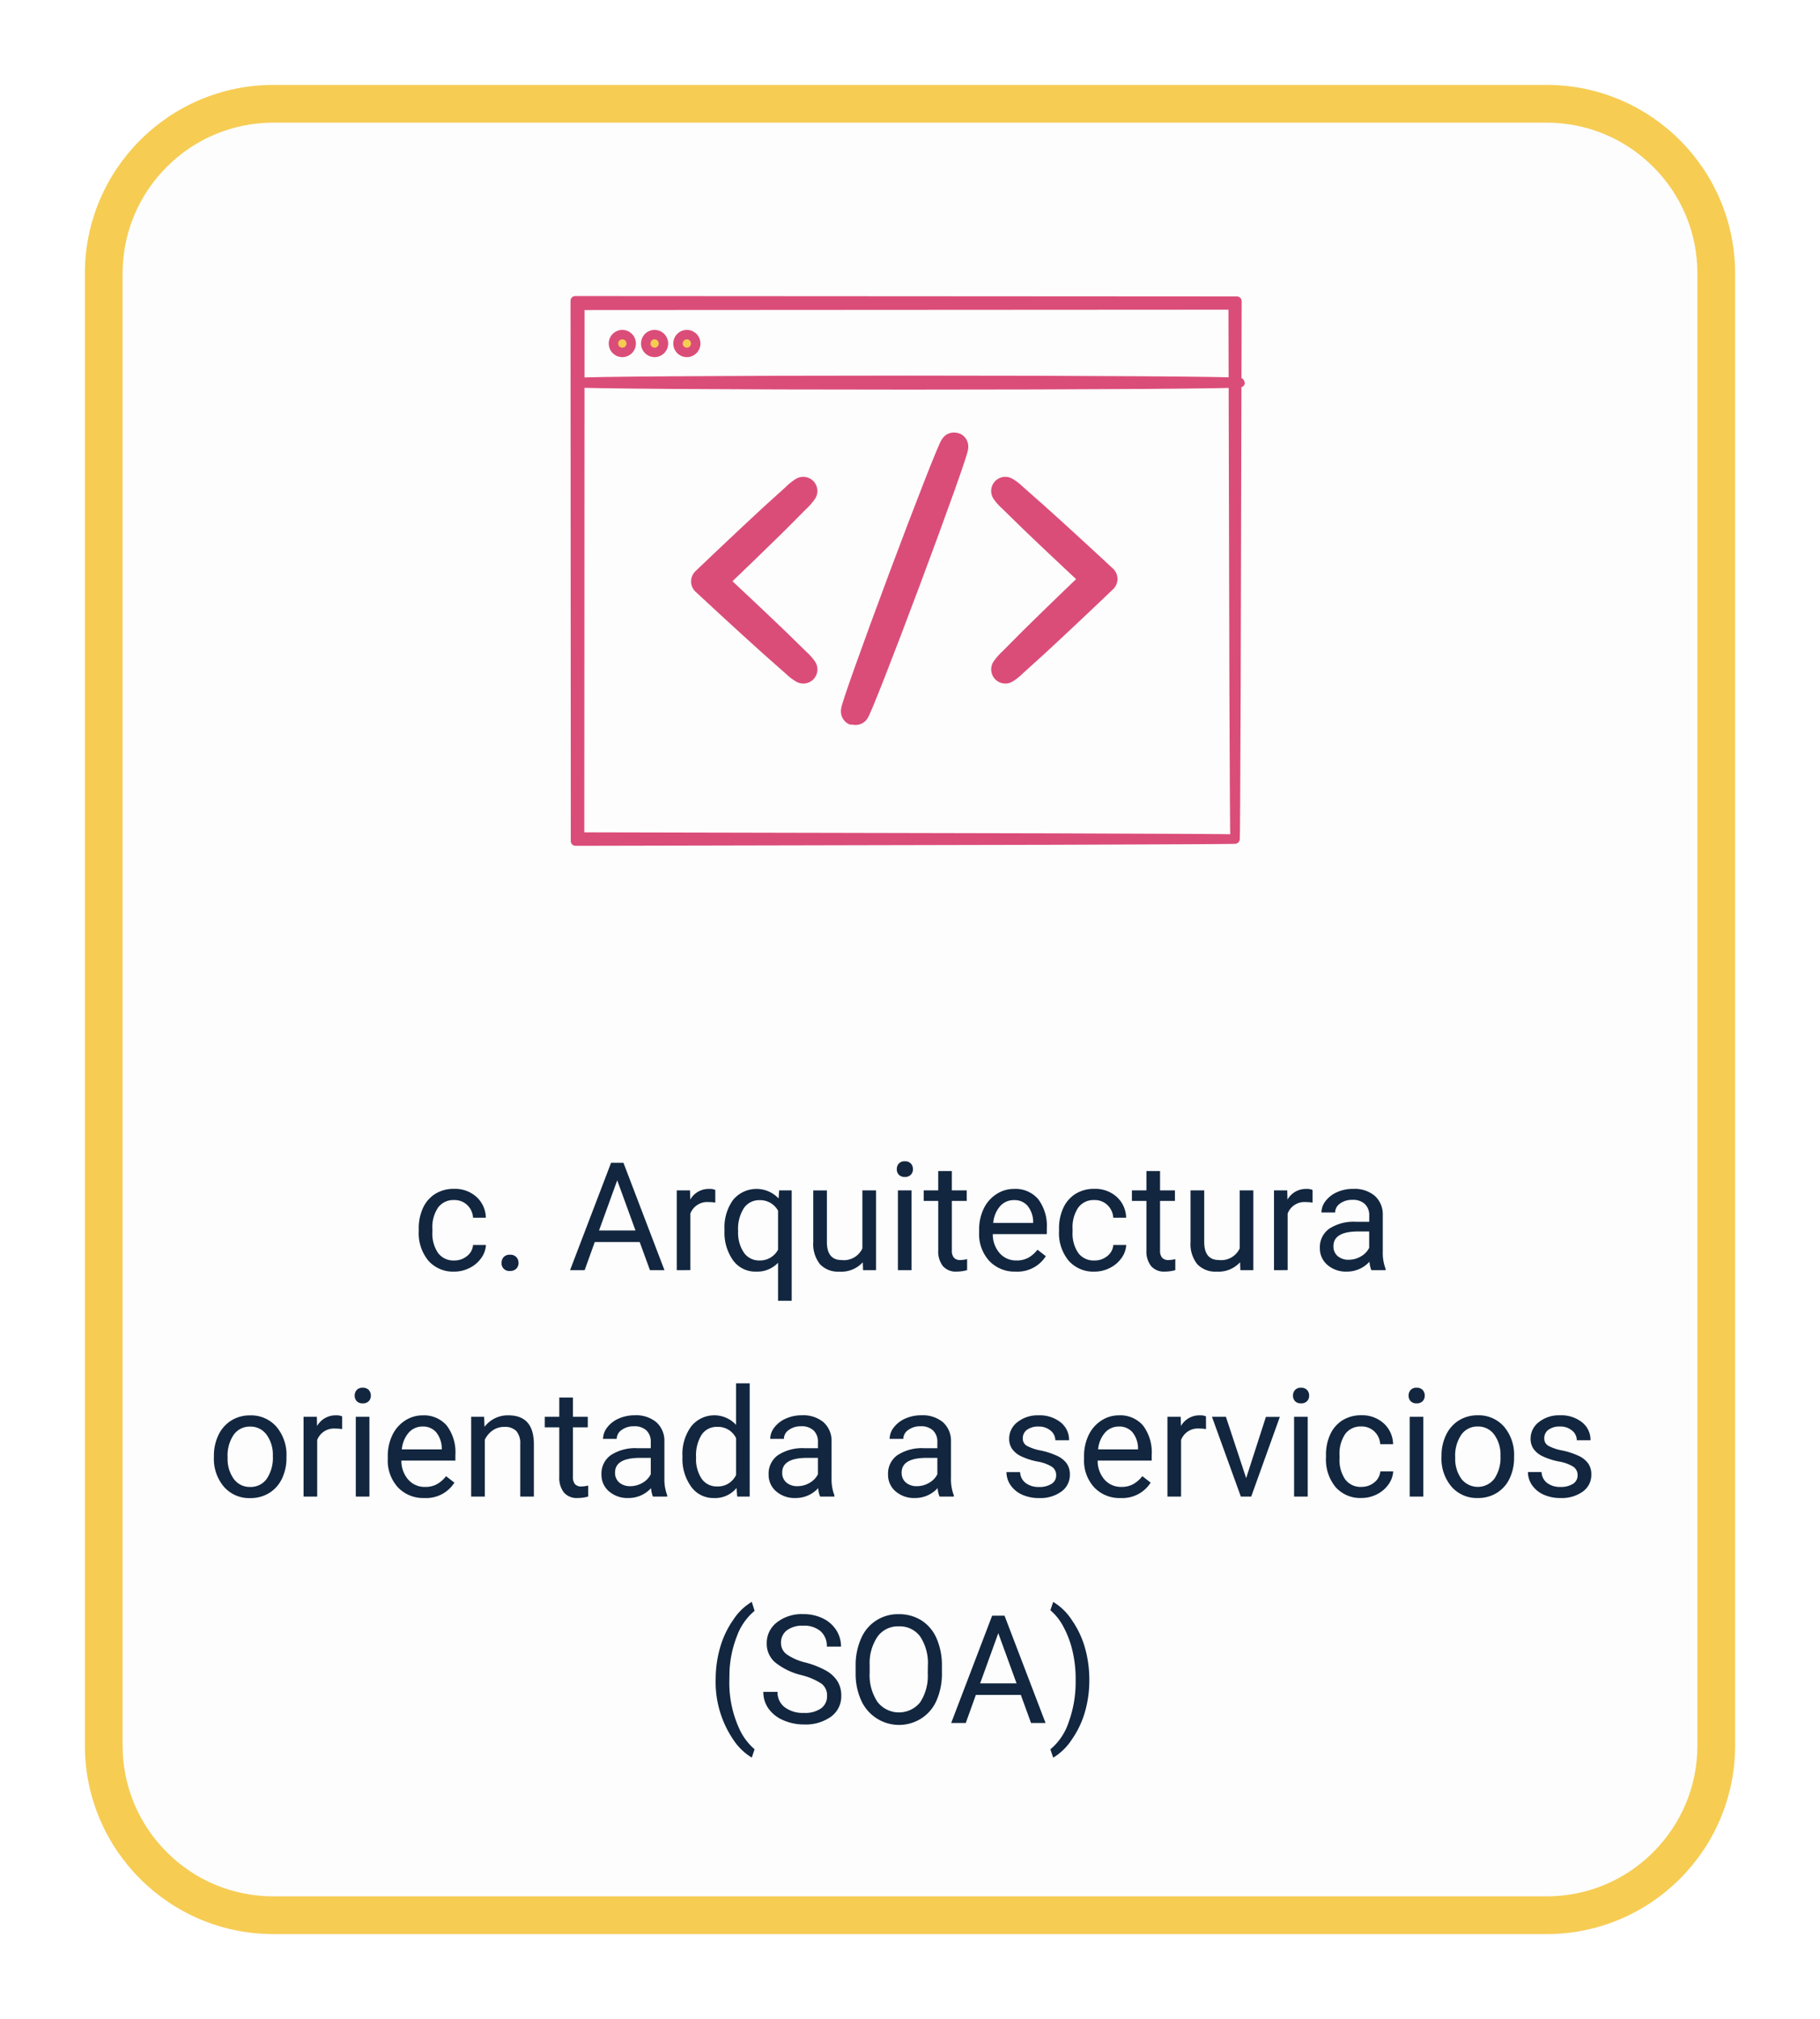 <svg xmlns="http://www.w3.org/2000/svg" xmlns:xlink="http://www.w3.org/1999/xlink" width="193" height="214" viewBox="0 0 193 214">
  <defs>
    <filter id="Trazado_622309" x="0" y="0" width="193" height="214" filterUnits="userSpaceOnUse">
      <feOffset dy="5" input="SourceAlpha"/>
      <feGaussianBlur stdDeviation="3" result="blur"/>
      <feFlood flood-opacity="0.161"/>
      <feComposite operator="in" in2="blur"/>
      <feComposite in="SourceGraphic"/>
    </filter>
  </defs>
  <g id="Grupo_894050" data-name="Grupo 894050" transform="translate(-704 -3444)">
    <g transform="matrix(1, 0, 0, 1, 704, 3444)" filter="url(#Trazado_622309)">
      <g id="Trazado_622309-2" data-name="Trazado 622309" transform="translate(9 4)" fill="#fdfdfd" stroke-linecap="round">
        <path d="M 155 194 L 20 194 C 15.192 194 10.672 192.128 7.272 188.728 C 3.872 185.328 2 180.808 2 176 L 2 20 C 2 15.192 3.872 10.672 7.272 7.272 C 10.672 3.872 15.192 2 20 2 L 155 2 C 159.808 2 164.328 3.872 167.728 7.272 C 171.128 10.672 173 15.192 173 20 L 173 176 C 173 180.808 171.128 185.328 167.728 188.728 C 164.328 192.128 159.808 194 155 194 Z" stroke="none"/>
        <path d="M 20 4 C 15.726 4 11.708 5.664 8.686 8.686 C 5.664 11.708 4 15.726 4 20 L 4 176 C 4 180.274 5.664 184.292 8.686 187.314 C 11.708 190.336 15.726 192 20 192 L 155 192 C 159.274 192 163.292 190.336 166.314 187.314 C 169.336 184.292 171 180.274 171 176 L 171 20 C 171 15.726 169.336 11.708 166.314 8.686 C 163.292 5.664 159.274 4 155 4 L 20 4 M 20 0 L 155 0 C 166.046 0 175 8.954 175 20 L 175 176 C 175 187.046 166.046 196 155 196 L 20 196 C 8.954 196 0 187.046 0 176 L 0 20 C 0 8.954 8.954 0 20 0 Z" stroke="none" fill="#f6cc53"/>
      </g>
    </g>
    <path id="Trazado_622310" data-name="Trazado 622310" d="M34.172,15.977a2.082,2.082,0,0,0,1.352-.469,1.649,1.649,0,0,0,.641-1.172h1.367a2.621,2.621,0,0,1-.5,1.383,3.293,3.293,0,0,1-1.23,1.047,3.55,3.55,0,0,1-1.629.391A3.482,3.482,0,0,1,31.426,16a4.59,4.59,0,0,1-1.02-3.152v-.242a5.089,5.089,0,0,1,.453-2.2,3.451,3.451,0,0,1,1.3-1.492,3.7,3.7,0,0,1,2-.531,3.39,3.39,0,0,1,2.363.852,3.043,3.043,0,0,1,1,2.211H36.164a1.992,1.992,0,0,0-.621-1.348,1.932,1.932,0,0,0-1.379-.527,2.023,2.023,0,0,0-1.707.793,3.724,3.724,0,0,0-.605,2.293v.273a3.65,3.65,0,0,0,.6,2.25A2.033,2.033,0,0,0,34.172,15.977Zm5.016.266a.905.905,0,0,1,.223-.625.848.848,0,0,1,.668-.25.874.874,0,0,1,.676.25.887.887,0,0,1,.23.625.839.839,0,0,1-.23.6.89.89,0,0,1-.676.242.8.8,0,0,1-.891-.844Zm14.648-2.219H49.07L48,17H46.453L50.8,5.625h1.313L56.461,17H54.922ZM49.523,12.8h3.867l-1.937-5.32ZM61.852,9.844a4.331,4.331,0,0,0-.711-.055A1.9,1.9,0,0,0,59.211,11v6H57.766V8.547h1.406l.023.977a2.251,2.251,0,0,1,2.016-1.133,1.477,1.477,0,0,1,.641.109Zm.977,2.859a4.961,4.961,0,0,1,.914-3.152,3.226,3.226,0,0,1,4.82-.152l.063-.852h1.328v11.7H68.508V16.219a3.033,3.033,0,0,1-2.328.938,2.915,2.915,0,0,1-2.441-1.191,5.072,5.072,0,0,1-.91-3.16Zm1.445.164a3.761,3.761,0,0,0,.613,2.281,1.951,1.951,0,0,0,1.652.828,2.164,2.164,0,0,0,1.969-1.141V10.7a2.171,2.171,0,0,0-1.953-1.117,1.965,1.965,0,0,0-1.664.832A4.094,4.094,0,0,0,64.273,12.867Zm13.219,3.3a3.07,3.07,0,0,1-2.477.992,2.628,2.628,0,0,1-2.059-.785,3.4,3.4,0,0,1-.715-2.324v-5.5h1.445v5.461q0,1.922,1.563,1.922a2.163,2.163,0,0,0,2.2-1.234V8.547H78.9V17H77.523ZM82.664,17H81.219V8.547h1.445ZM81.1,6.3a.863.863,0,0,1,.215-.594.807.807,0,0,1,.637-.242.819.819,0,0,1,.641.242.854.854,0,0,1,.219.594.826.826,0,0,1-.219.586.834.834,0,0,1-.641.234.821.821,0,0,1-.637-.234A.834.834,0,0,1,81.1,6.3Zm5.836.2V8.547h1.578V9.664H86.938v5.249a1.173,1.173,0,0,0,.211.763.888.888,0,0,0,.719.254,3.5,3.5,0,0,0,.688-.094V17a4.215,4.215,0,0,1-1.109.155,1.8,1.8,0,0,1-1.461-.586,2.517,2.517,0,0,1-.492-1.664V9.664H83.953V8.547h1.539V6.5Zm6.773,10.656a3.693,3.693,0,0,1-2.8-1.129,4.19,4.19,0,0,1-1.078-3.02v-.266a5.073,5.073,0,0,1,.48-2.246A3.748,3.748,0,0,1,91.66,8.949a3.378,3.378,0,0,1,1.871-.559,3.166,3.166,0,0,1,2.563,1.086,4.7,4.7,0,0,1,.914,3.109v.6H91.281a3,3,0,0,0,.73,2.02,2.3,2.3,0,0,0,1.777.77,2.517,2.517,0,0,0,1.3-.312,3.259,3.259,0,0,0,.93-.828l.883.688A3.55,3.55,0,0,1,93.711,17.156Zm-.18-7.578a1.928,1.928,0,0,0-1.469.637A3.1,3.1,0,0,0,91.328,12h4.234v-.109a2.753,2.753,0,0,0-.594-1.707A1.815,1.815,0,0,0,93.531,9.578Zm8.539,6.4a2.082,2.082,0,0,0,1.352-.469,1.649,1.649,0,0,0,.641-1.172h1.367a2.621,2.621,0,0,1-.5,1.383,3.293,3.293,0,0,1-1.23,1.047,3.55,3.55,0,0,1-1.629.391A3.482,3.482,0,0,1,99.324,16a4.59,4.59,0,0,1-1.02-3.152v-.242a5.089,5.089,0,0,1,.453-2.2,3.451,3.451,0,0,1,1.3-1.492,3.7,3.7,0,0,1,2-.531,3.39,3.39,0,0,1,2.363.852,3.043,3.043,0,0,1,1,2.211h-1.367a1.992,1.992,0,0,0-.621-1.348,1.932,1.932,0,0,0-1.379-.527,2.023,2.023,0,0,0-1.707.793,3.724,3.724,0,0,0-.605,2.293v.273a3.65,3.65,0,0,0,.6,2.25A2.033,2.033,0,0,0,102.07,15.977ZM109.016,6.5V8.547h1.578V9.664h-1.578v5.249a1.173,1.173,0,0,0,.211.763.888.888,0,0,0,.719.254,3.5,3.5,0,0,0,.688-.094V17a4.215,4.215,0,0,1-1.109.155,1.8,1.8,0,0,1-1.461-.586,2.517,2.517,0,0,1-.492-1.664V9.664h-1.539V8.547h1.539V6.5Zm8.484,9.664a3.07,3.07,0,0,1-2.477.992,2.628,2.628,0,0,1-2.059-.785,3.4,3.4,0,0,1-.715-2.324v-5.5H113.7v5.461q0,1.922,1.563,1.922a2.163,2.163,0,0,0,2.2-1.234V8.547h1.445V17h-1.375Zm7.688-6.32a4.331,4.331,0,0,0-.711-.055A1.9,1.9,0,0,0,122.547,11v6H121.1V8.547h1.406l.023.977a2.251,2.251,0,0,1,2.016-1.133,1.477,1.477,0,0,1,.641.109ZM131.422,17a3.036,3.036,0,0,1-.2-.891,3.225,3.225,0,0,1-2.406,1.047,2.984,2.984,0,0,1-2.051-.707,2.288,2.288,0,0,1-.8-1.793,2.39,2.39,0,0,1,1-2.051,4.733,4.733,0,0,1,2.824-.73H131.2v-.664A1.623,1.623,0,0,0,130.742,10a1.821,1.821,0,0,0-1.336-.449,2.107,2.107,0,0,0-1.3.391,1.151,1.151,0,0,0-.523.945h-1.453a2,2,0,0,1,.449-1.223,3.066,3.066,0,0,1,1.219-.934,4.1,4.1,0,0,1,1.691-.344,3.342,3.342,0,0,1,2.289.73,2.635,2.635,0,0,1,.859,2.012v3.891a4.757,4.757,0,0,0,.3,1.852V17Zm-2.4-1.1a2.54,2.54,0,0,0,1.289-.352,2.127,2.127,0,0,0,.883-.914V12.9h-1.133q-2.656,0-2.656,1.555a1.316,1.316,0,0,0,.453,1.063A1.742,1.742,0,0,0,129.023,15.9ZM8.684,36.7a4.993,4.993,0,0,1,.488-2.234,3.643,3.643,0,0,1,1.359-1.531,3.7,3.7,0,0,1,1.988-.539,3.565,3.565,0,0,1,2.793,1.2,4.6,4.6,0,0,1,1.066,3.18v.1a5.036,5.036,0,0,1-.473,2.215,3.589,3.589,0,0,1-1.352,1.527,3.743,3.743,0,0,1-2.02.547,3.556,3.556,0,0,1-2.785-1.2A4.575,4.575,0,0,1,8.684,36.8Zm1.453.172a3.616,3.616,0,0,0,.652,2.258,2.088,2.088,0,0,0,1.746.852,2.075,2.075,0,0,0,1.75-.863,3.955,3.955,0,0,0,.648-2.418,3.61,3.61,0,0,0-.66-2.254,2.1,2.1,0,0,0-1.754-.863,2.075,2.075,0,0,0-1.727.852A3.925,3.925,0,0,0,10.137,36.867Zm12.141-3.023a4.331,4.331,0,0,0-.711-.055A1.9,1.9,0,0,0,19.637,35v6H18.191V32.547H19.6l.023.977a2.251,2.251,0,0,1,2.016-1.133,1.477,1.477,0,0,1,.641.109ZM25.176,41H23.73V32.547h1.445ZM23.613,30.3a.863.863,0,0,1,.215-.594.807.807,0,0,1,.637-.242.819.819,0,0,1,.641.242.854.854,0,0,1,.219.594.826.826,0,0,1-.219.586.834.834,0,0,1-.641.234.821.821,0,0,1-.637-.234A.834.834,0,0,1,23.613,30.3ZM31,41.156a3.693,3.693,0,0,1-2.8-1.129,4.19,4.19,0,0,1-1.078-3.02v-.266A5.073,5.073,0,0,1,27.6,34.5a3.748,3.748,0,0,1,1.344-1.547,3.378,3.378,0,0,1,1.871-.559,3.166,3.166,0,0,1,2.563,1.086,4.7,4.7,0,0,1,.914,3.109v.6H28.566a3,3,0,0,0,.73,2.02,2.3,2.3,0,0,0,1.777.77,2.517,2.517,0,0,0,1.3-.312,3.258,3.258,0,0,0,.93-.828l.883.688A3.55,3.55,0,0,1,31,41.156Zm-.18-7.578a1.928,1.928,0,0,0-1.469.637A3.1,3.1,0,0,0,28.613,36h4.234v-.109a2.753,2.753,0,0,0-.594-1.707A1.815,1.815,0,0,0,30.816,33.578Zm6.516-1.031.047,1.063a3.08,3.08,0,0,1,2.531-1.219q2.68,0,2.7,3.023V41H41.168V35.406a1.946,1.946,0,0,0-.418-1.352,1.675,1.675,0,0,0-1.277-.437,2.086,2.086,0,0,0-1.234.375,2.546,2.546,0,0,0-.828.984V41H35.965V32.547ZM46.754,30.5v2.047h1.578v1.117H46.754v5.249a1.173,1.173,0,0,0,.211.763.888.888,0,0,0,.719.254,3.5,3.5,0,0,0,.688-.094V41a4.215,4.215,0,0,1-1.109.155A1.8,1.8,0,0,1,45.8,40.57a2.517,2.517,0,0,1-.492-1.664V33.664H43.77V32.547h1.539V30.5ZM55.238,41a3.036,3.036,0,0,1-.2-.891,3.225,3.225,0,0,1-2.406,1.047,2.984,2.984,0,0,1-2.051-.707,2.287,2.287,0,0,1-.8-1.793,2.39,2.39,0,0,1,1-2.051,4.733,4.733,0,0,1,2.824-.73h1.406v-.664A1.623,1.623,0,0,0,54.559,34a1.821,1.821,0,0,0-1.336-.449,2.107,2.107,0,0,0-1.3.391,1.151,1.151,0,0,0-.523.945H49.949a2,2,0,0,1,.449-1.223,3.066,3.066,0,0,1,1.219-.934,4.1,4.1,0,0,1,1.691-.344,3.342,3.342,0,0,1,2.289.73,2.635,2.635,0,0,1,.859,2.012v3.891a4.757,4.757,0,0,0,.3,1.852V41Zm-2.4-1.1a2.54,2.54,0,0,0,1.289-.352,2.127,2.127,0,0,0,.883-.914V36.9H53.879q-2.656,0-2.656,1.555a1.316,1.316,0,0,0,.453,1.063A1.742,1.742,0,0,0,52.84,39.9Zm5.531-3.2a4.952,4.952,0,0,1,.922-3.129,3.137,3.137,0,0,1,4.766-.168V29H65.5V41H64.176l-.07-.906a2.943,2.943,0,0,1-2.414,1.063,2.887,2.887,0,0,1-2.395-1.2,5.008,5.008,0,0,1-.926-3.141Zm1.445.164a3.749,3.749,0,0,0,.594,2.25,1.919,1.919,0,0,0,1.641.813A2.108,2.108,0,0,0,64.059,38.7V34.813a2.125,2.125,0,0,0-1.992-1.2,1.929,1.929,0,0,0-1.656.82A4.128,4.128,0,0,0,59.816,36.867ZM72.965,41a3.036,3.036,0,0,1-.2-.891,3.225,3.225,0,0,1-2.406,1.047,2.984,2.984,0,0,1-2.051-.707,2.288,2.288,0,0,1-.8-1.793,2.39,2.39,0,0,1,1-2.051,4.733,4.733,0,0,1,2.824-.73h1.406v-.664A1.623,1.623,0,0,0,72.285,34a1.821,1.821,0,0,0-1.336-.449,2.107,2.107,0,0,0-1.3.391,1.151,1.151,0,0,0-.523.945H67.676a2,2,0,0,1,.449-1.223,3.066,3.066,0,0,1,1.219-.934,4.1,4.1,0,0,1,1.691-.344,3.342,3.342,0,0,1,2.289.73,2.635,2.635,0,0,1,.859,2.012v3.891a4.757,4.757,0,0,0,.3,1.852V41Zm-2.4-1.1a2.54,2.54,0,0,0,1.289-.352,2.127,2.127,0,0,0,.883-.914V36.9H71.605q-2.656,0-2.656,1.555a1.316,1.316,0,0,0,.453,1.063A1.742,1.742,0,0,0,70.566,39.9ZM85.629,41a3.036,3.036,0,0,1-.2-.891,3.225,3.225,0,0,1-2.406,1.047,2.984,2.984,0,0,1-2.051-.707,2.288,2.288,0,0,1-.8-1.793,2.39,2.39,0,0,1,1-2.051A4.733,4.733,0,0,1,84,35.875H85.4v-.664A1.623,1.623,0,0,0,84.949,34a1.821,1.821,0,0,0-1.336-.449,2.107,2.107,0,0,0-1.3.391,1.151,1.151,0,0,0-.523.945H80.34a2,2,0,0,1,.449-1.223,3.066,3.066,0,0,1,1.219-.934,4.1,4.1,0,0,1,1.691-.344,3.342,3.342,0,0,1,2.289.73,2.635,2.635,0,0,1,.859,2.012v3.891a4.757,4.757,0,0,0,.3,1.852V41Zm-2.4-1.1a2.54,2.54,0,0,0,1.289-.352,2.127,2.127,0,0,0,.883-.914V36.9H84.27q-2.656,0-2.656,1.555a1.316,1.316,0,0,0,.453,1.063A1.742,1.742,0,0,0,83.23,39.9ZM98,38.758a1.064,1.064,0,0,0-.441-.91,4.249,4.249,0,0,0-1.539-.559,7.277,7.277,0,0,1-1.742-.562,2.479,2.479,0,0,1-.953-.781,1.869,1.869,0,0,1-.309-1.078,2.193,2.193,0,0,1,.879-1.758,3.432,3.432,0,0,1,2.246-.719,3.532,3.532,0,0,1,2.332.742,2.357,2.357,0,0,1,.895,1.9H97.91a1.3,1.3,0,0,0-.5-1.023,1.888,1.888,0,0,0-1.27-.43,1.976,1.976,0,0,0-1.234.344,1.082,1.082,0,0,0-.445.9.877.877,0,0,0,.414.789,5.1,5.1,0,0,0,1.5.508,7.8,7.8,0,0,1,1.754.578,2.558,2.558,0,0,1,1,.809,1.988,1.988,0,0,1,.324,1.152,2.163,2.163,0,0,1-.906,1.816,3.8,3.8,0,0,1-2.352.684,4.257,4.257,0,0,1-1.8-.359,2.922,2.922,0,0,1-1.223-1,2.42,2.42,0,0,1-.441-1.395h1.445a1.5,1.5,0,0,0,.582,1.152,2.258,2.258,0,0,0,1.434.426,2.331,2.331,0,0,0,1.316-.332A1.02,1.02,0,0,0,98,38.758Zm6.836,2.4a3.693,3.693,0,0,1-2.8-1.129,4.19,4.19,0,0,1-1.078-3.02v-.266a5.073,5.073,0,0,1,.48-2.246,3.748,3.748,0,0,1,1.344-1.547,3.378,3.378,0,0,1,1.871-.559,3.166,3.166,0,0,1,2.563,1.086,4.7,4.7,0,0,1,.914,3.109v.6H102.4a3,3,0,0,0,.73,2.02,2.3,2.3,0,0,0,1.777.77,2.517,2.517,0,0,0,1.3-.312,3.259,3.259,0,0,0,.93-.828l.883.688A3.55,3.55,0,0,1,104.832,41.156Zm-.18-7.578a1.928,1.928,0,0,0-1.469.637A3.1,3.1,0,0,0,102.449,36h4.234v-.109a2.753,2.753,0,0,0-.594-1.707A1.815,1.815,0,0,0,104.652,33.578Zm9.234.266a4.331,4.331,0,0,0-.711-.055A1.9,1.9,0,0,0,111.246,35v6H109.8V32.547h1.406l.023.977a2.251,2.251,0,0,1,2.016-1.133,1.477,1.477,0,0,1,.641.109Zm4.258,5.2,2.094-6.492h1.477L118.684,41h-1.1l-3.062-8.453H116ZM124.676,41H123.23V32.547h1.445Zm-1.562-10.7a.863.863,0,0,1,.215-.594.807.807,0,0,1,.637-.242.819.819,0,0,1,.641.242.854.854,0,0,1,.219.594.826.826,0,0,1-.219.586.834.834,0,0,1-.641.234.821.821,0,0,1-.637-.234A.834.834,0,0,1,123.113,30.3Zm7.266,9.672a2.082,2.082,0,0,0,1.352-.469,1.649,1.649,0,0,0,.641-1.172h1.367a2.621,2.621,0,0,1-.5,1.383,3.293,3.293,0,0,1-1.23,1.047,3.55,3.55,0,0,1-1.629.391A3.482,3.482,0,0,1,127.633,40a4.59,4.59,0,0,1-1.02-3.152v-.242a5.089,5.089,0,0,1,.453-2.2,3.451,3.451,0,0,1,1.3-1.492,3.7,3.7,0,0,1,2-.531,3.39,3.39,0,0,1,2.363.852,3.043,3.043,0,0,1,1,2.211h-1.367a1.992,1.992,0,0,0-.621-1.348,1.932,1.932,0,0,0-1.379-.527,2.023,2.023,0,0,0-1.707.793,3.724,3.724,0,0,0-.605,2.293v.273a3.65,3.65,0,0,0,.6,2.25A2.033,2.033,0,0,0,130.379,39.977ZM136.934,41h-1.445V32.547h1.445Zm-1.562-10.7a.863.863,0,0,1,.215-.594.807.807,0,0,1,.637-.242.819.819,0,0,1,.641.242.854.854,0,0,1,.219.594.826.826,0,0,1-.219.586.834.834,0,0,1-.641.234.821.821,0,0,1-.637-.234A.834.834,0,0,1,135.371,30.3Zm3.492,6.391a4.993,4.993,0,0,1,.488-2.234,3.642,3.642,0,0,1,1.359-1.531,3.7,3.7,0,0,1,1.988-.539,3.565,3.565,0,0,1,2.793,1.2,4.6,4.6,0,0,1,1.066,3.18v.1a5.036,5.036,0,0,1-.473,2.215,3.589,3.589,0,0,1-1.352,1.527,3.743,3.743,0,0,1-2.02.547,3.556,3.556,0,0,1-2.785-1.2,4.575,4.575,0,0,1-1.066-3.164Zm1.453.172a3.616,3.616,0,0,0,.652,2.258,2.211,2.211,0,0,0,3.5-.012,3.954,3.954,0,0,0,.648-2.418,3.61,3.61,0,0,0-.66-2.254,2.1,2.1,0,0,0-1.754-.863,2.075,2.075,0,0,0-1.727.852A3.925,3.925,0,0,0,140.316,36.867Zm12.977,1.891a1.064,1.064,0,0,0-.441-.91,4.249,4.249,0,0,0-1.539-.559,7.277,7.277,0,0,1-1.742-.562,2.479,2.479,0,0,1-.953-.781,1.869,1.869,0,0,1-.309-1.078,2.193,2.193,0,0,1,.879-1.758,3.432,3.432,0,0,1,2.246-.719,3.532,3.532,0,0,1,2.332.742,2.357,2.357,0,0,1,.895,1.9h-1.453a1.3,1.3,0,0,0-.5-1.023,1.888,1.888,0,0,0-1.27-.43,1.976,1.976,0,0,0-1.234.344,1.082,1.082,0,0,0-.445.9.877.877,0,0,0,.414.789,5.1,5.1,0,0,0,1.5.508,7.8,7.8,0,0,1,1.754.578,2.558,2.558,0,0,1,1,.809,1.988,1.988,0,0,1,.324,1.152,2.163,2.163,0,0,1-.906,1.816,3.8,3.8,0,0,1-2.352.684,4.257,4.257,0,0,1-1.8-.359,2.922,2.922,0,0,1-1.223-1,2.42,2.42,0,0,1-.441-1.395h1.445a1.5,1.5,0,0,0,.582,1.152,2.258,2.258,0,0,0,1.434.426,2.331,2.331,0,0,0,1.316-.332A1.02,1.02,0,0,0,153.293,38.758Zm-91.4,21.625a12.079,12.079,0,0,1,.473-3.391,9.85,9.85,0,0,1,1.41-2.953,6,6,0,0,1,1.945-1.875l.3.953a6.222,6.222,0,0,0-1.871,2.672,11.583,11.583,0,0,0-.8,4.023l-.008.664a11.643,11.643,0,0,0,1.1,5.234,6.252,6.252,0,0,0,1.578,2.078l-.3.883a6.192,6.192,0,0,1-1.984-1.937A10.859,10.859,0,0,1,61.891,60.383Zm9.1-.453a7.053,7.053,0,0,1-2.809-1.363,2.6,2.6,0,0,1-.879-2,2.751,2.751,0,0,1,1.074-2.223,4.269,4.269,0,0,1,2.793-.879,4.66,4.66,0,0,1,2.09.453,3.436,3.436,0,0,1,1.422,1.25,3.2,3.2,0,0,1,.5,1.742H73.68a2.08,2.08,0,0,0-.656-1.627,2.669,2.669,0,0,0-1.852-.592,2.732,2.732,0,0,0-1.73.489,1.632,1.632,0,0,0-.621,1.358,1.468,1.468,0,0,0,.59,1.178,5.786,5.786,0,0,0,2.008.88,9.316,9.316,0,0,1,2.219.88A3.367,3.367,0,0,1,74.824,60.6a2.861,2.861,0,0,1,.387,1.508,2.658,2.658,0,0,1-1.078,2.215,4.6,4.6,0,0,1-2.883.832,5.347,5.347,0,0,1-2.187-.449,3.681,3.681,0,0,1-1.566-1.23,3,3,0,0,1-.551-1.773h1.508a1.959,1.959,0,0,0,.762,1.629,3.207,3.207,0,0,0,2.035.6,2.948,2.948,0,0,0,1.82-.484,1.573,1.573,0,0,0,.633-1.32,1.545,1.545,0,0,0-.586-1.293A6.755,6.755,0,0,0,70.992,59.93Zm14.891-.25A7.037,7.037,0,0,1,85.32,62.6a4.261,4.261,0,0,1-1.594,1.9,4.4,4.4,0,0,1-6.4-1.887,6.752,6.752,0,0,1-.59-2.832v-.82a6.953,6.953,0,0,1,.57-2.9,4.218,4.218,0,0,1,4-2.594,4.41,4.41,0,0,1,2.41.66,4.253,4.253,0,0,1,1.605,1.914,7.071,7.071,0,0,1,.563,2.918Zm-1.492-.734a5.1,5.1,0,0,0-.812-3.105A2.68,2.68,0,0,0,81.3,54.758a2.651,2.651,0,0,0-2.238,1.082,5,5,0,0,0-.84,3v.836a5.107,5.107,0,0,0,.824,3.082,2.888,2.888,0,0,0,4.52.063,5.079,5.079,0,0,0,.82-3.035Zm9.859,3.078H89.484L88.414,65H86.867l4.344-11.375h1.313L96.875,65H95.336ZM89.938,60.8H93.8l-1.937-5.32Zm11.578-.336a12.085,12.085,0,0,1-.457,3.34,9.876,9.876,0,0,1-1.4,2.949,6.127,6.127,0,0,1-1.973,1.922l-.3-.883a6.281,6.281,0,0,0,1.934-2.863,12.387,12.387,0,0,0,.746-4.309v-.25a12.861,12.861,0,0,0-.344-3.051,10.3,10.3,0,0,0-.957-2.527,5.838,5.838,0,0,0-1.379-1.742l.3-.883a6.1,6.1,0,0,1,1.965,1.906,9.9,9.9,0,0,1,1.4,2.945A12.363,12.363,0,0,1,101.516,60.461Z" transform="translate(718 3561.624)" fill="#12263f"/>
    <g id="Grupo_893977" data-name="Grupo 893977" transform="translate(765 3475.881)">
      <g id="Grupo_891631" data-name="Grupo 891631" transform="translate(45.608 20.159)">
        <g id="Grupo_891630" data-name="Grupo 891630">
          <g id="Grupo_891629" data-name="Grupo 891629">
            <g id="Grupo_891628" data-name="Grupo 891628">
              <path id="Trazado_621053" data-name="Trazado 621053" d="M-791.277,1432.544a4.664,4.664,0,0,1,.719-.817l2.087-2.1c1.777-1.756,4.253-4.156,7.01-6.784l.063-.06,0,.355c-2.777-2.58-5.27-4.932-7.057-6.651l-2.1-2.054a4.582,4.582,0,0,1-.725-.8,4.58,4.58,0,0,1,.852.663l2.2,1.941c1.847,1.655,4.377,3.967,7.155,6.546l.189.176-.187.179-.063.06c-2.756,2.629-5.27,4.989-7.107,6.68l-2.193,1.984A4.72,4.72,0,0,1-791.277,1432.544Z" transform="translate(791.279 -1413.633)" fill="#f6cc53" stroke="#db4d79" stroke-linecap="round" stroke-linejoin="round" stroke-width="3"/>
            </g>
          </g>
        </g>
      </g>
      <g id="Grupo_891635" data-name="Grupo 891635" transform="translate(13.775 20.159)">
        <g id="Grupo_891634" data-name="Grupo 891634">
          <g id="Grupo_891633" data-name="Grupo 891633">
            <g id="Grupo_891632" data-name="Grupo 891632">
              <path id="Trazado_621054" data-name="Trazado 621054" d="M-815.4,1413.633a4.74,4.74,0,0,1-.72.817l-2.086,2.1c-1.777,1.755-4.253,4.155-7.01,6.784l-.063.06,0-.355c2.777,2.579,5.269,4.933,7.057,6.652l2.1,2.053a4.7,4.7,0,0,1,.725.8,4.7,4.7,0,0,1-.852-.663l-2.2-1.942c-1.846-1.654-4.376-3.967-7.154-6.546l-.19-.175.188-.179.063-.06c2.756-2.629,5.27-4.989,7.107-6.681l2.193-1.984A4.692,4.692,0,0,1-815.4,1413.633Z" transform="translate(825.804 -1413.632)" fill="#f6cc53" stroke="#db4d79" stroke-linecap="round" stroke-linejoin="round" stroke-width="3"/>
            </g>
          </g>
        </g>
      </g>
      <g id="Grupo_891639" data-name="Grupo 891639" transform="translate(29.671 15.445)">
        <g id="Grupo_891638" data-name="Grupo 891638">
          <g id="Grupo_891637" data-name="Grupo 891637">
            <g id="Grupo_891636" data-name="Grupo 891636">
              <path id="Trazado_621055" data-name="Trazado 621055" d="M-808.558,1436.6c-.125-.047,2.125-6.371,5.025-14.124s5.353-14,5.479-13.955-2.124,6.37-5.026,14.126S-808.433,1436.645-808.558,1436.6Z" transform="translate(808.563 -1408.518)" fill="#f6cc53" stroke="#db4d79" stroke-linecap="round" stroke-linejoin="round" stroke-width="3"/>
            </g>
          </g>
        </g>
      </g>
      <g id="Grupo_891643" data-name="Grupo 891643">
        <g id="Grupo_891642" data-name="Grupo 891642">
          <g id="Grupo_891641" data-name="Grupo 891641">
            <g id="Grupo_891640" data-name="Grupo 891640">
              <path id="Trazado_621056" data-name="Trazado 621056" d="M-770.776,1448.825s-.015-.367-.022-1.057-.013-1.72-.023-3.043c-.012-2.671-.03-6.563-.053-11.522-.025-9.92-.061-24.1-.1-41.19l.2.2-69.719.04h-.006l.242-.243c-.009,20.538-.019,39.933-.026,56.813l-.216-.217,50.347.109c6.123.023,10.953.043,14.271.057l3.788.026.979.012c.221,0,.34.013.34.013s-.1.008-.315.013l-.955.012-3.745.026-14.222.058-50.488.109h-.216v-.217c-.008-16.879-.017-36.275-.027-56.813v-.243h.249l69.719.041h.2v.2c-.043,17.146-.079,31.367-.105,41.317-.022,4.94-.04,8.816-.052,11.477-.01,1.306-.017,2.309-.023,3C-770.761,1448.487-770.776,1448.825-770.776,1448.825Z" transform="translate(840.744 -1391.769)" fill="#f6cc53" stroke="#db4d79" stroke-linecap="round" stroke-linejoin="round" stroke-width="1"/>
            </g>
          </g>
        </g>
      </g>
      <g id="Grupo_891647" data-name="Grupo 891647" transform="translate(0.212 8.43)">
        <g id="Grupo_891646" data-name="Grupo 891646">
          <g id="Grupo_891645" data-name="Grupo 891645">
            <g id="Grupo_891644" data-name="Grupo 891644">
              <path id="Trazado_621057" data-name="Trazado 621057" d="M-770.213,1401.155c0,.134-15.739.242-35.149.242s-35.153-.109-35.153-.242,15.735-.243,35.153-.243S-770.213,1401.02-770.213,1401.155Z" transform="translate(840.514 -1400.911)" fill="#f6cc53" stroke="#db4d79" stroke-linecap="round" stroke-linejoin="round" stroke-width="1"/>
            </g>
          </g>
        </g>
      </g>
      <g id="Grupo_891657" data-name="Grupo 891657" transform="translate(4.055 3.585)">
        <g id="Grupo_891650" data-name="Grupo 891650">
          <g id="Grupo_891649" data-name="Grupo 891649">
            <g id="Grupo_891648" data-name="Grupo 891648">
              <path id="Trazado_621058" data-name="Trazado 621058" d="M-834.468,1396.6a.941.941,0,0,1-.939.943.941.941,0,0,1-.94-.943.94.94,0,0,1,.94-.942A.94.94,0,0,1-834.468,1396.6Z" transform="translate(836.346 -1395.656)" fill="#f6cc53" stroke="#db4d79" stroke-linecap="round" stroke-linejoin="round" stroke-width="1"/>
            </g>
          </g>
        </g>
        <g id="Grupo_891653" data-name="Grupo 891653" transform="translate(3.423)">
          <g id="Grupo_891652" data-name="Grupo 891652">
            <g id="Grupo_891651" data-name="Grupo 891651">
              <path id="Trazado_621059" data-name="Trazado 621059" d="M-830.757,1396.6a.941.941,0,0,1-.939.943.941.941,0,0,1-.939-.943.94.94,0,0,1,.939-.942A.94.94,0,0,1-830.757,1396.6Z" transform="translate(832.634 -1395.656)" fill="#f6cc53" stroke="#db4d79" stroke-linecap="round" stroke-linejoin="round" stroke-width="1"/>
            </g>
          </g>
        </g>
        <g id="Grupo_891656" data-name="Grupo 891656" transform="translate(6.844)">
          <g id="Grupo_891655" data-name="Grupo 891655">
            <g id="Grupo_891654" data-name="Grupo 891654">
              <path id="Trazado_621060" data-name="Trazado 621060" d="M-827.046,1396.6a.94.94,0,0,1-.939.943.941.941,0,0,1-.939-.943.94.94,0,0,1,.939-.942A.939.939,0,0,1-827.046,1396.6Z" transform="translate(828.923 -1395.656)" fill="#f6cc53" stroke="#db4d79" stroke-linecap="round" stroke-linejoin="round" stroke-width="1"/>
            </g>
          </g>
        </g>
      </g>
    </g>
  </g>
</svg>
